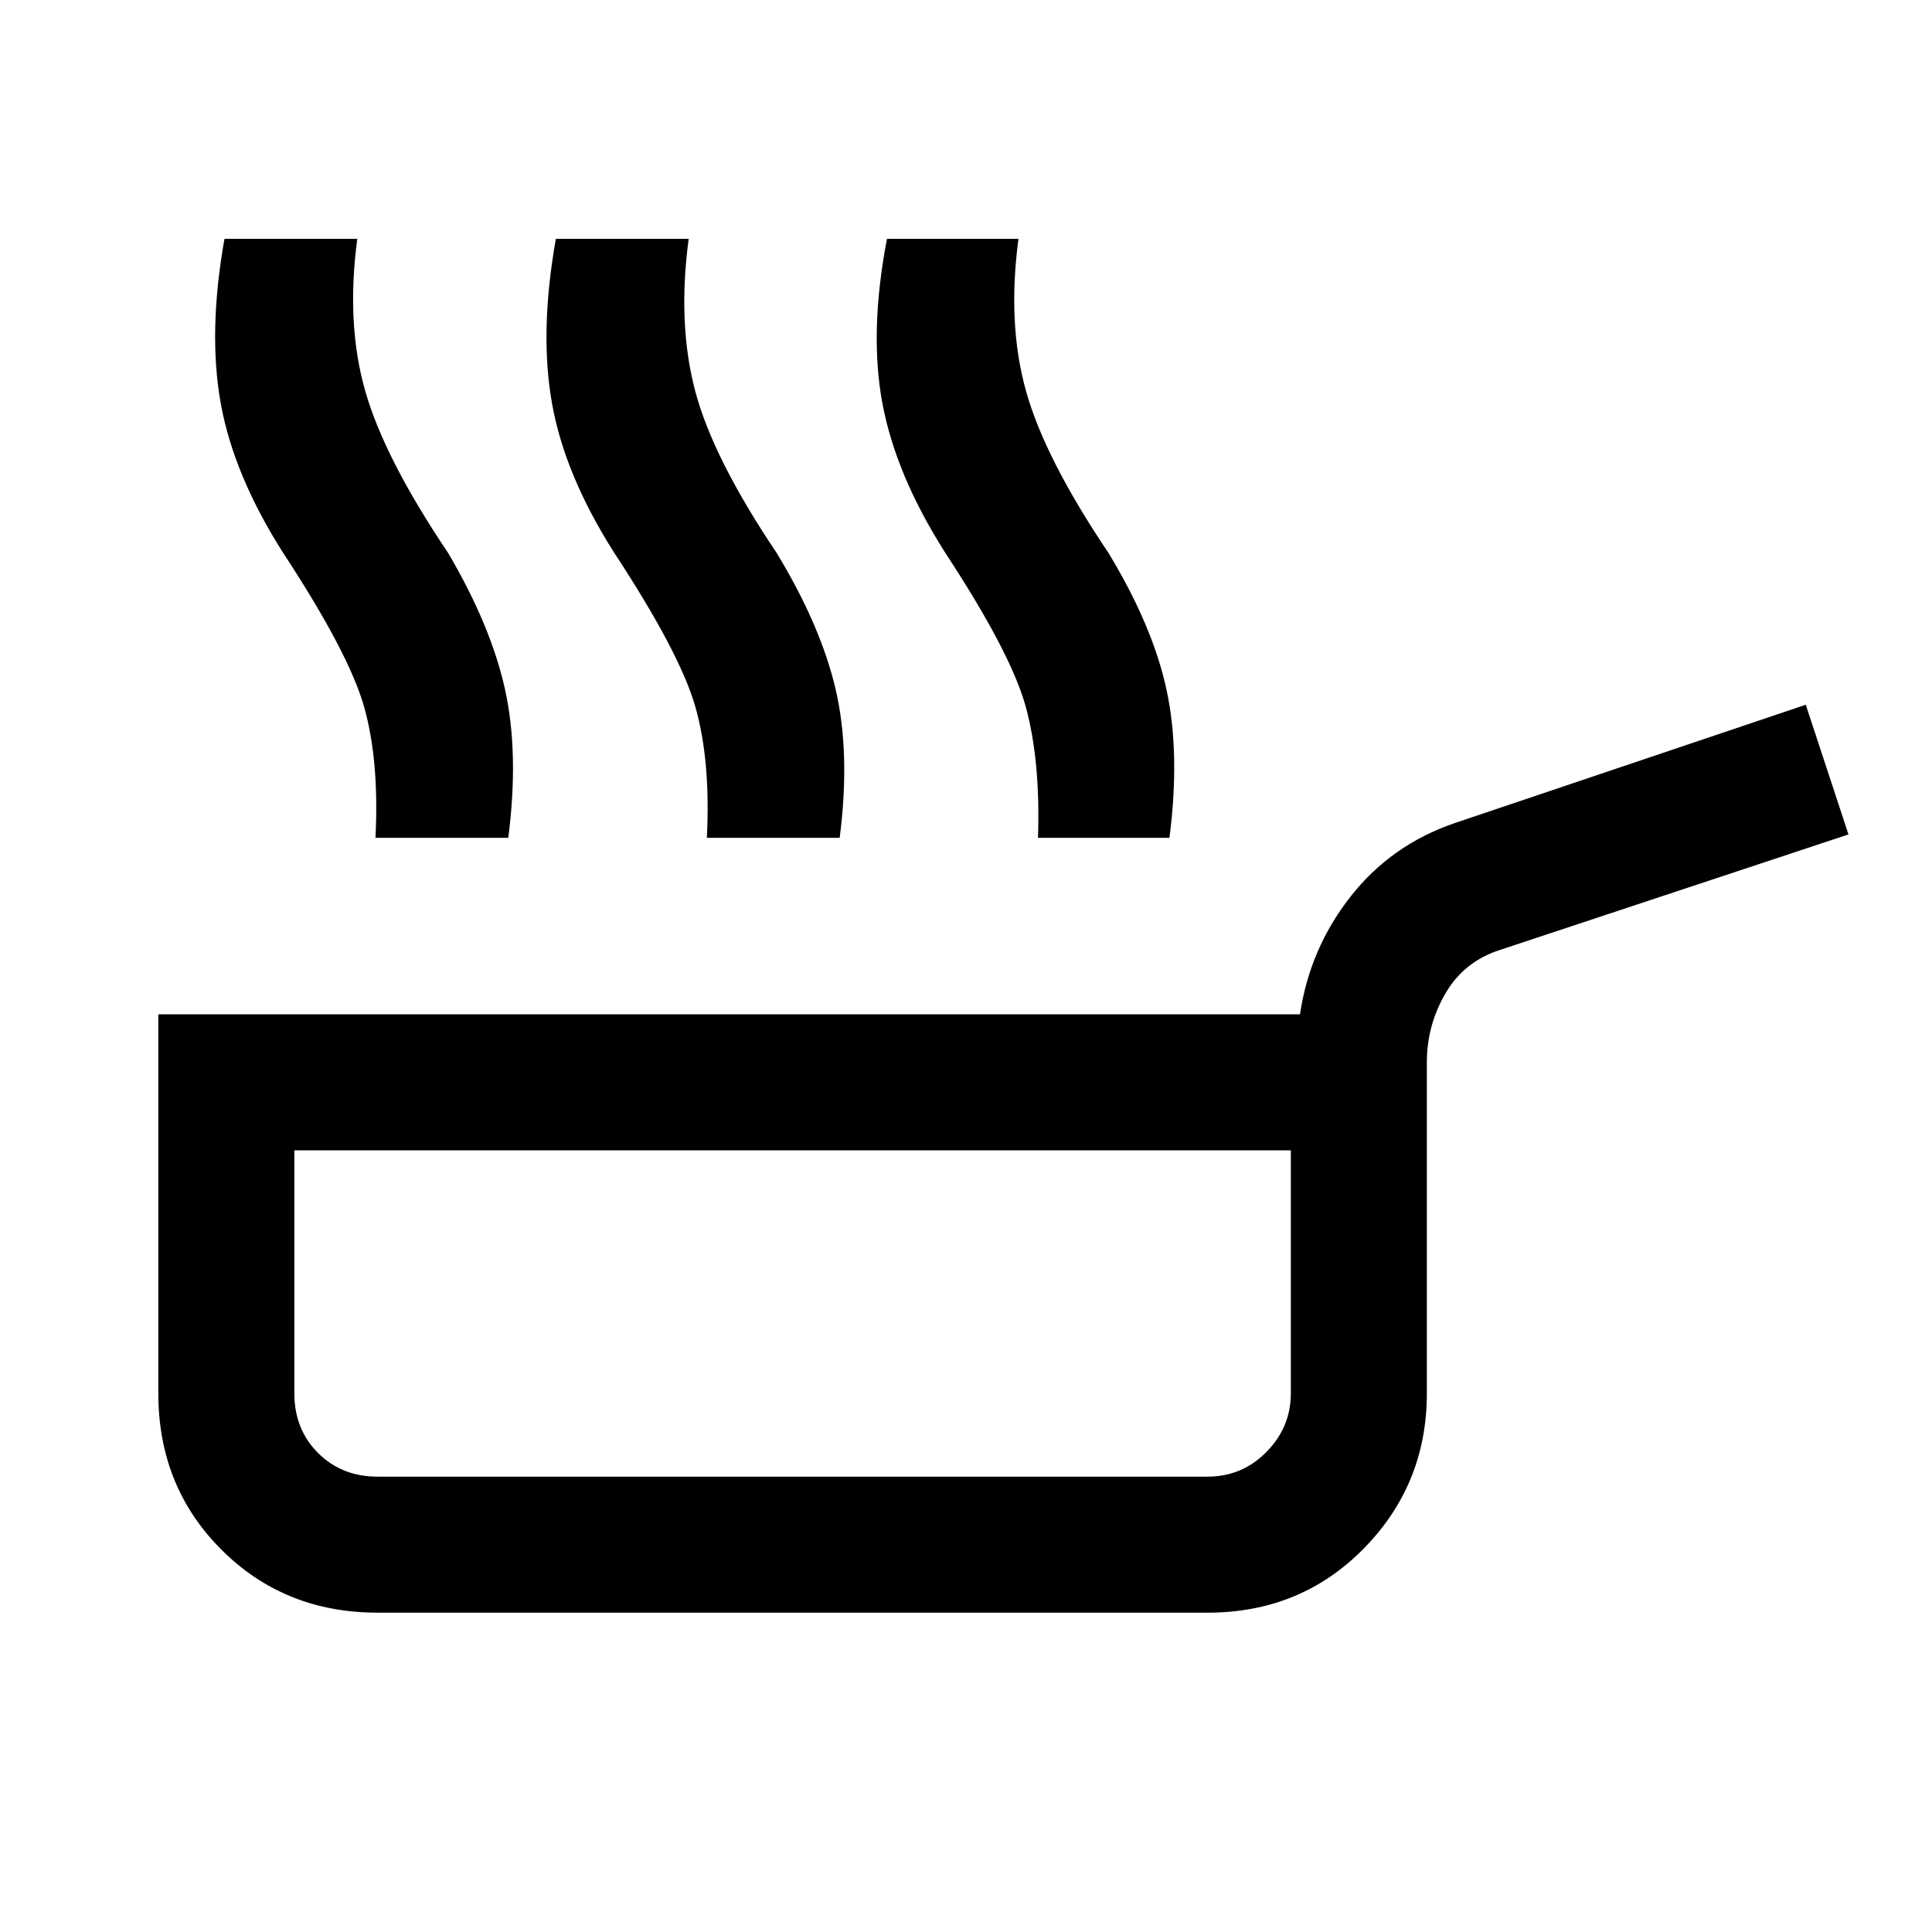 <svg xmlns="http://www.w3.org/2000/svg" height="40" viewBox="0 -960 960 960" width="40"><path d="M186.57-543.69q1.92-38.21-5.62-64.99-7.54-26.78-40.26-76.6-24.53-38.54-30.97-74.1-6.44-35.57 1.82-81.95h66q-5.62 41.95 3.9 75.46 9.51 33.51 41.3 80.74 21.39 36.44 28.29 68.08 6.89 31.64 1.53 73.36h-65.99Zm164.66 0q1.93-38.21-5.68-64.99-7.6-26.78-40.32-76.6-24.54-38.54-30.91-74.1-6.37-35.57 1.89-81.95h65.99q-5.61 41.95 3.2 75.46 8.81 33.51 40.6 80.74 22.05 36.44 29.32 68.08t1.91 73.36h-66Zm164.54 0q1.26-38.21-6.04-64.99-7.29-26.78-40.01-76.6-24.54-38.54-31.22-74.1-6.68-35.57 2.24-81.95h65.34q-5.62 41.95 3.69 75.46 9.31 33.51 41.1 80.74 22.05 36.44 28.82 68.08t1.41 73.36h-65.33Zm-328.1 385.02q-46.34 0-77.67-31.33t-31.33-77.67V-456h567.28q4.84-32.59 25.05-58.4 20.2-25.8 51.85-36.62l174.43-58.8 21.21 64.44L745.38-488q-17.95 5.77-27.16 21.65-9.22 15.89-9.22 34.09v164.59q0 45.21-31.33 77.1-31.34 31.9-77.67 31.9H187.67Zm0-67.59H600q17.21 0 29.31-12.3 12.1-12.31 12.1-29.11v-120.74H146.26v120.74q0 17.88 11.77 29.64 11.76 11.77 29.64 11.77Zm206.66-81.41Z"/></svg>